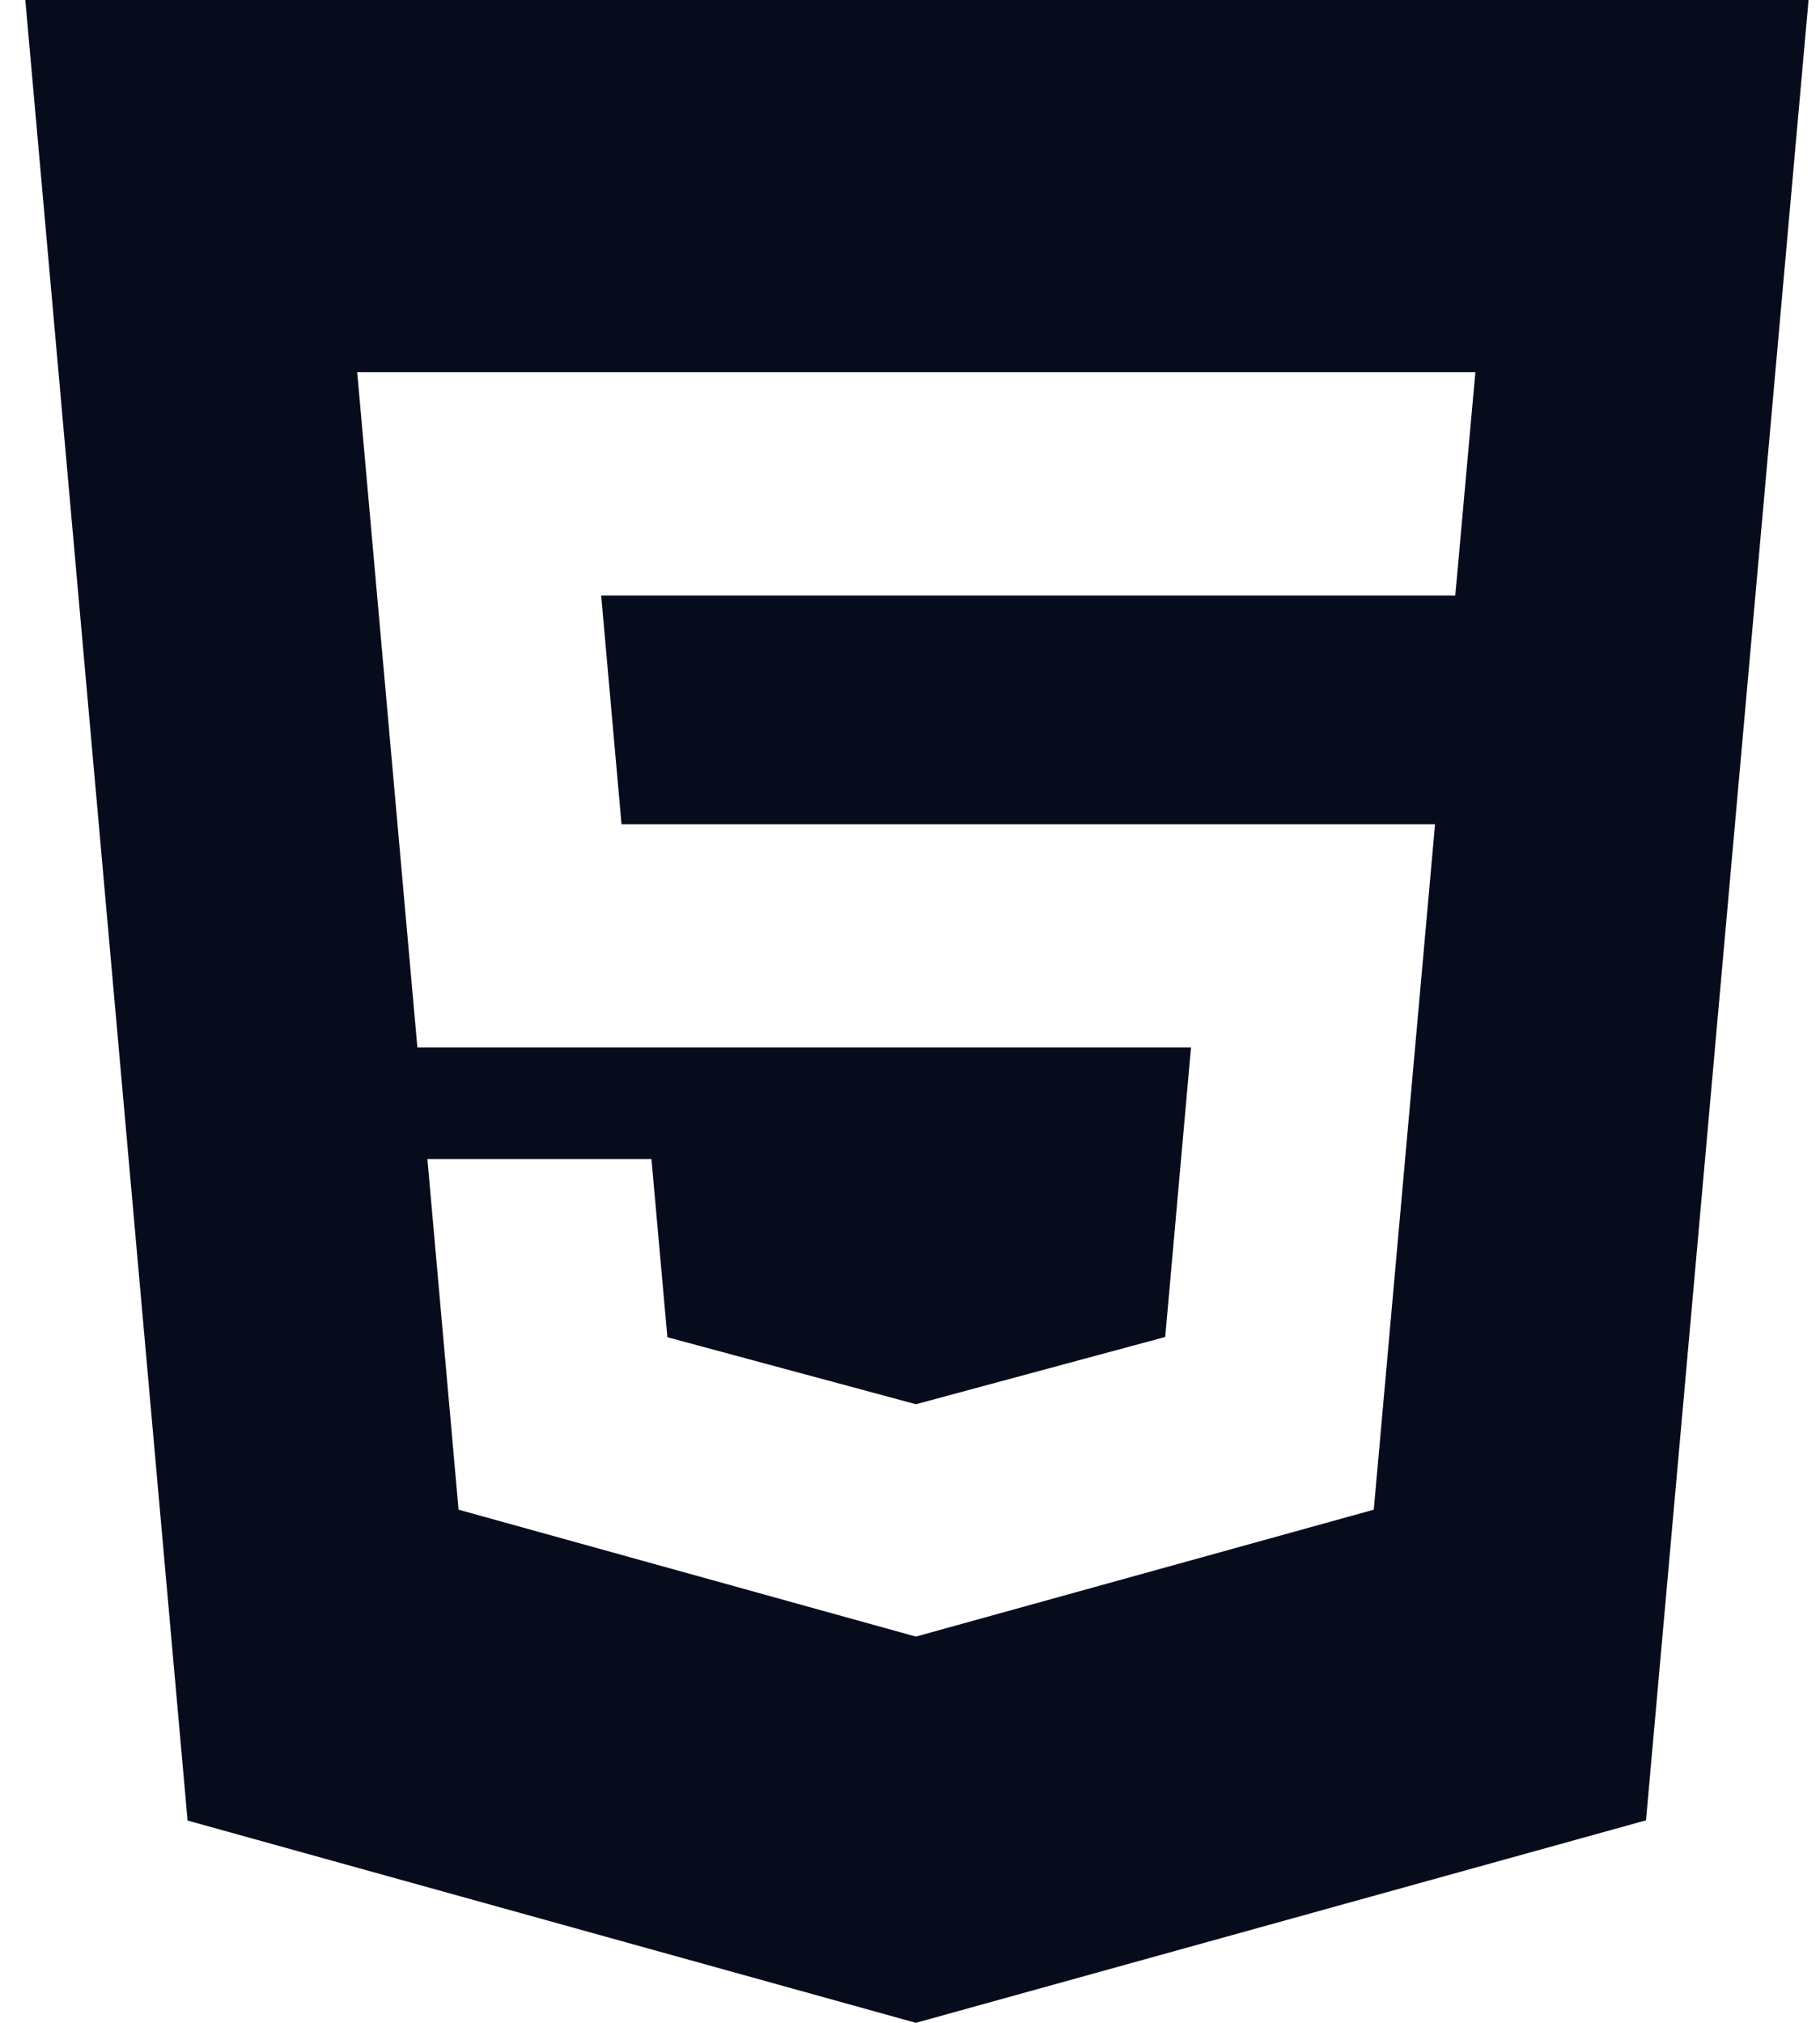 <svg width="45" height="50" viewBox="0 0 45 50" fill="none" xmlns="http://www.w3.org/2000/svg">
<path d="M0.626 0L4.638 45L22.645 50L40.698 44.994L44.717 0H0.629H0.626ZM35.982 14.719H14.864L15.367 20.372H35.482L33.967 37.316L22.645 40.453L11.338 37.316L10.567 28.647H16.107L16.501 33.053L22.648 34.71L22.66 34.706L28.81 33.047L29.448 25.891H10.32L8.832 9.2H36.479L35.982 14.719Z" fill="#070C1D"/>
</svg>
